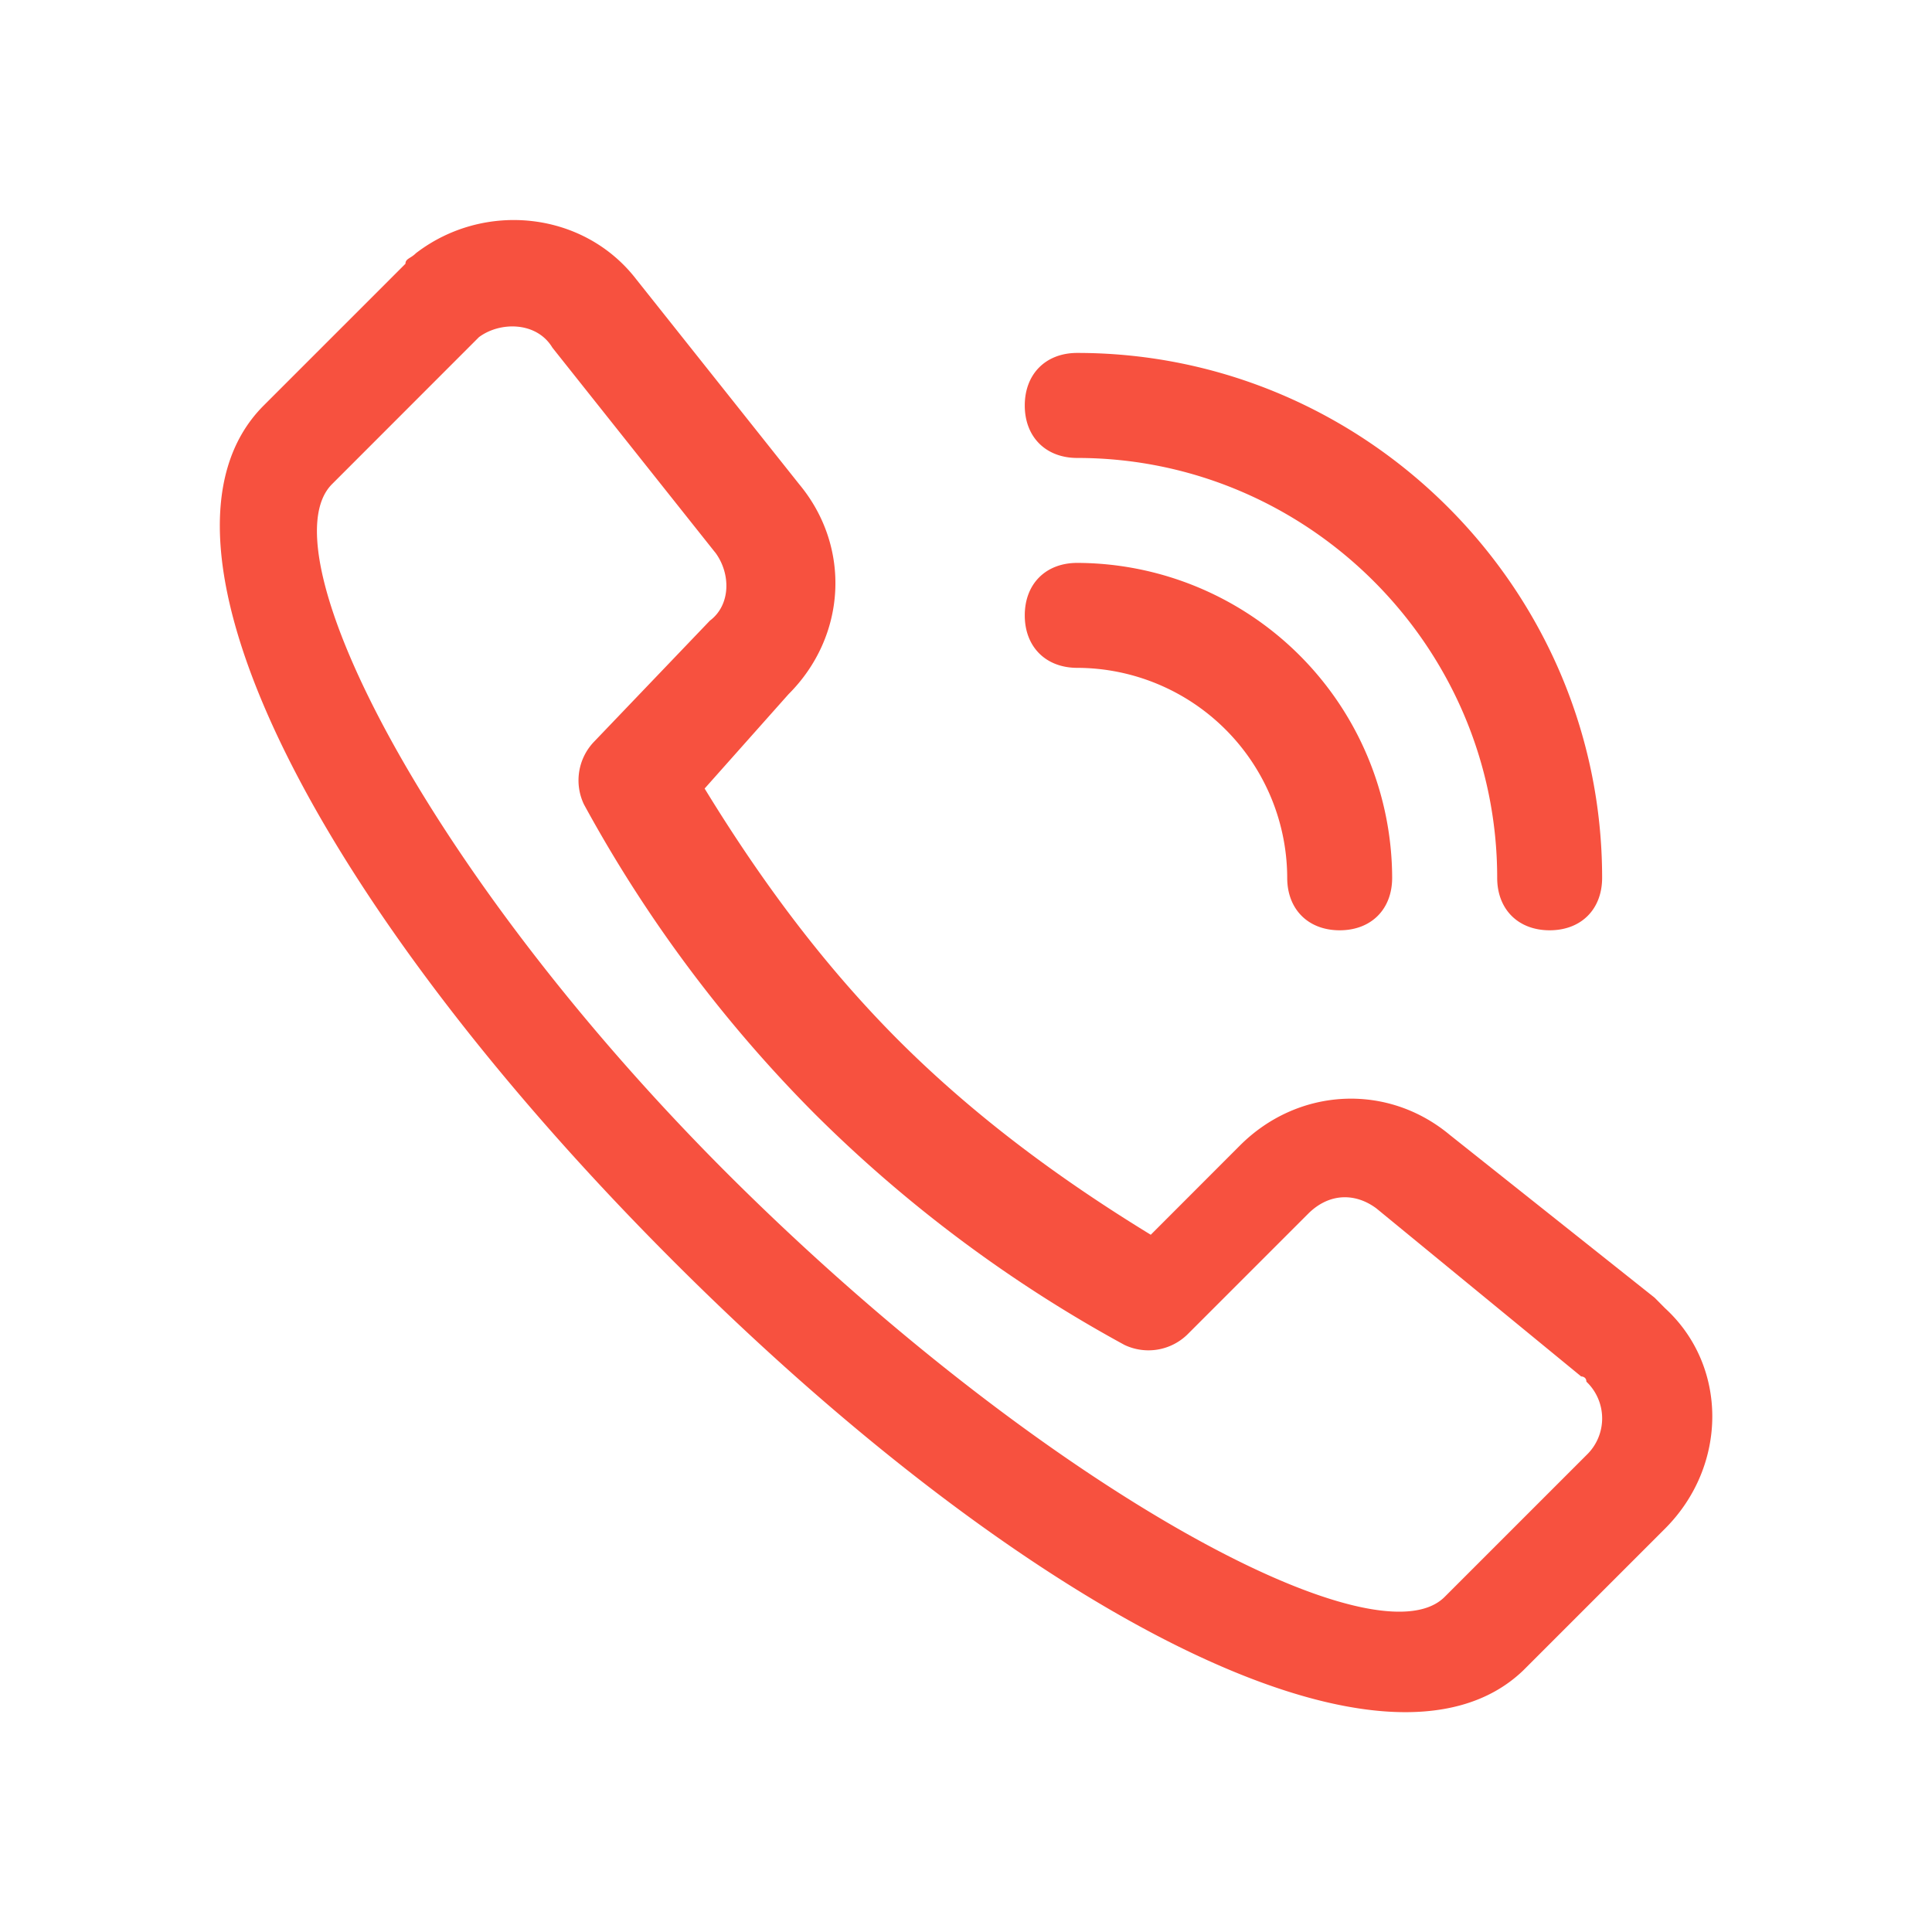 <?xml version="1.0" standalone="no"?><!DOCTYPE svg PUBLIC "-//W3C//DTD SVG 1.1//EN" "http://www.w3.org/Graphics/SVG/1.1/DTD/svg11.dtd"><svg t="1577364358248" class="icon" viewBox="0 0 1024 1024" version="1.1" xmlns="http://www.w3.org/2000/svg" p-id="2464" xmlns:xlink="http://www.w3.org/1999/xlink" width="200" height="200"><defs><style type="text/css"></style></defs><path d="M682.25 465.262c0 16.695 11.115 27.811 27.81 27.811s27.812-11.116 27.812-27.811A167.395 167.395 0 0 0 570.96 298.35c-16.695 0-27.811 11.116-27.811 27.811s11.16 27.812 27.811 27.812a111.597 111.597 0 0 1 111.29 111.289z m111.289 0c0 16.695 11.115 27.811 27.81 27.811s27.812-11.116 27.812-27.811c0-152.984-125.217-278.201-278.2-278.201-16.696 0-27.812 11.16-27.812 27.855s11.16 27.811 27.811 27.811c122.405 0 222.579 100.174 222.579 222.535zM417.976 367.9c30.623-30.579 33.391-77.898 5.58-111.289L337.31 148.134c-27.811-36.16-80.666-41.74-116.869-13.928-2.768 2.812-5.536 2.812-5.536 5.58l-75.13 75.13c-72.318 72.318 30.623 267.041 217.042 453.417C543.15 854.708 735.06 954.88 807.378 885.33l75.13-75.13c33.392-33.391 33.392-86.246 0-116.825l-5.536-5.58-108.52-86.246c-33.348-27.81-80.623-25.043-111.246 5.58l-47.275 47.319c-50.087-30.623-94.593-64.014-133.564-102.941-38.927-38.971-72.275-83.478-102.898-133.565l44.507-50.043z m-38.927-75.13c8.348 11.16 8.348 27.855-2.812 36.203l-61.202 63.97a29.569 29.569 0 0 0-5.536 33.392 721.425 721.425 0 0 0 122.405 164.1 721.512 721.512 0 0 0 164.1 122.405 29.569 29.569 0 0 0 33.39-5.58l63.971-63.97c11.16-11.116 25.043-11.116 36.203-2.769l108.477 89.014s2.768 0 2.768 2.768a26.889 26.889 0 0 1 0 38.971l-75.13 75.13c-36.115 36.115-208.606-55.666-372.75-217.042-164.1-161.332-253.114-336.548-216.955-372.75l77.854-77.899c11.16-8.348 30.623-8.348 38.971 5.58l86.246 108.521z" p-id="2465" fill="#F7513F"></path></svg>